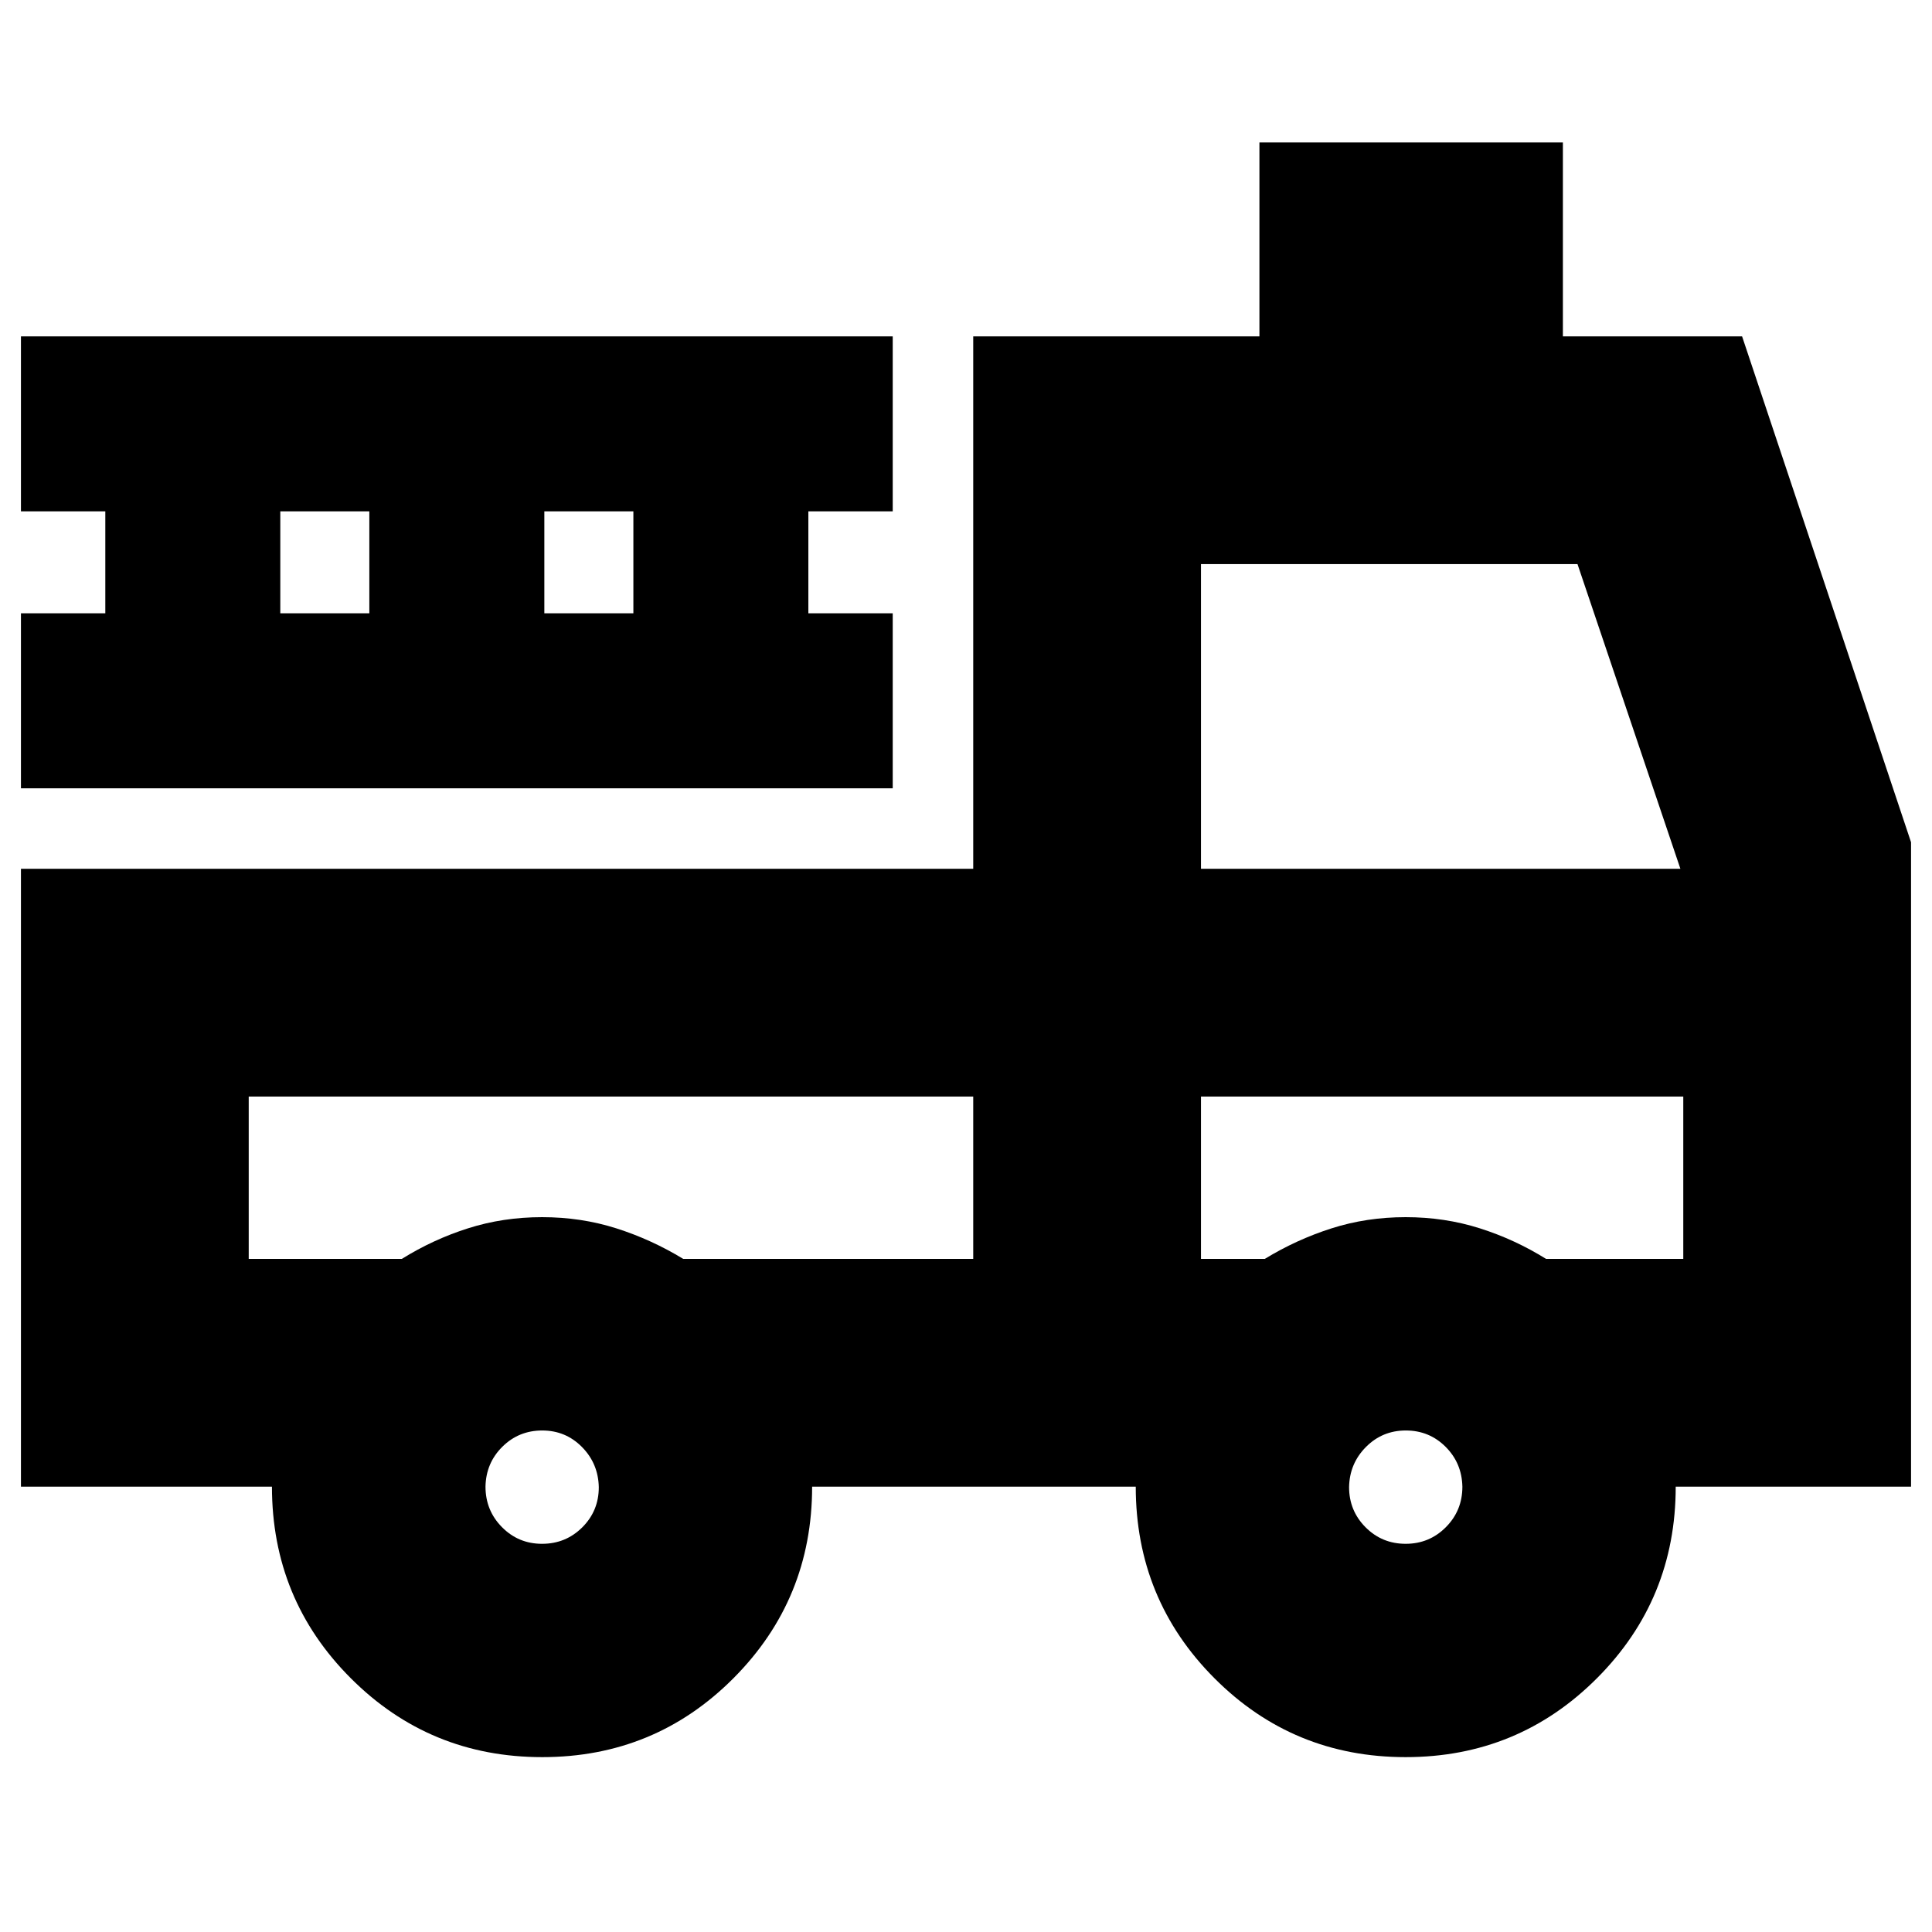 <svg xmlns="http://www.w3.org/2000/svg" height="24" viewBox="0 -960 960 960" width="24"><path d="M269.43-86.89q-55.95 0-95.12-39.2-39.18-39.2-39.18-95.19H10.41V-528.3h473.18v-264.57H625.8v-96.35h150.79v96.35h89.04l83.96 251.39v320.2H832.65q0 55.99-39.14 95.19-39.14 39.2-95.05 39.2-55.92 0-95.01-39.2-39.1-39.2-39.1-95.19H403.54q0 55.95-39.08 95.17t-95.03 39.22Zm-.07-106q11.75 0 19.97-8.18 8.21-8.19 8.21-19.94-.24-11.75-8.35-19.97-8.11-8.22-19.76-8.22-11.65 0-19.8 8.07-8.15 8.06-8.39 19.81 0 11.86 8.18 20.14 8.18 8.29 19.94 8.29Zm429.11 0q11.75 0 19.96-8.25 8.22-8.25 8.22-20.11-.24-11.75-8.35-19.85-8.11-8.1-19.76-8.1-11.66 0-19.8 8.19-8.15 8.18-8.39 19.93 0 11.75 8.18 19.97 8.18 8.22 19.94 8.22ZM123.59-415.13v80.67h76.08q15.5-9.67 32.9-15.2 17.39-5.54 36.79-5.54t36.83 5.54q17.42 5.53 33.31 15.2h144.09v-80.67h-360Zm473.17 80.67h31.7q15.74-9.61 33.15-15.17 17.42-5.57 36.84-5.57t36.85 5.54q17.42 5.53 32.92 15.2h68.19v-80.67H596.76v80.67Zm0-193.84h238.22l-51.13-151.4H596.76v151.4Zm-586.35-40v-86.96h41.92v-50.65H10.41v-86.96h433.18v86.96h-41.92v50.65h41.92v86.96H10.41Zm128.87-86.96h44.24v-50.65h-44.24v50.65Zm131.2 0h44.24v-50.65h-44.24v50.65Zm213.11 240.13H123.59h360Zm113.17 0h239.65H596.76Z"/></svg>